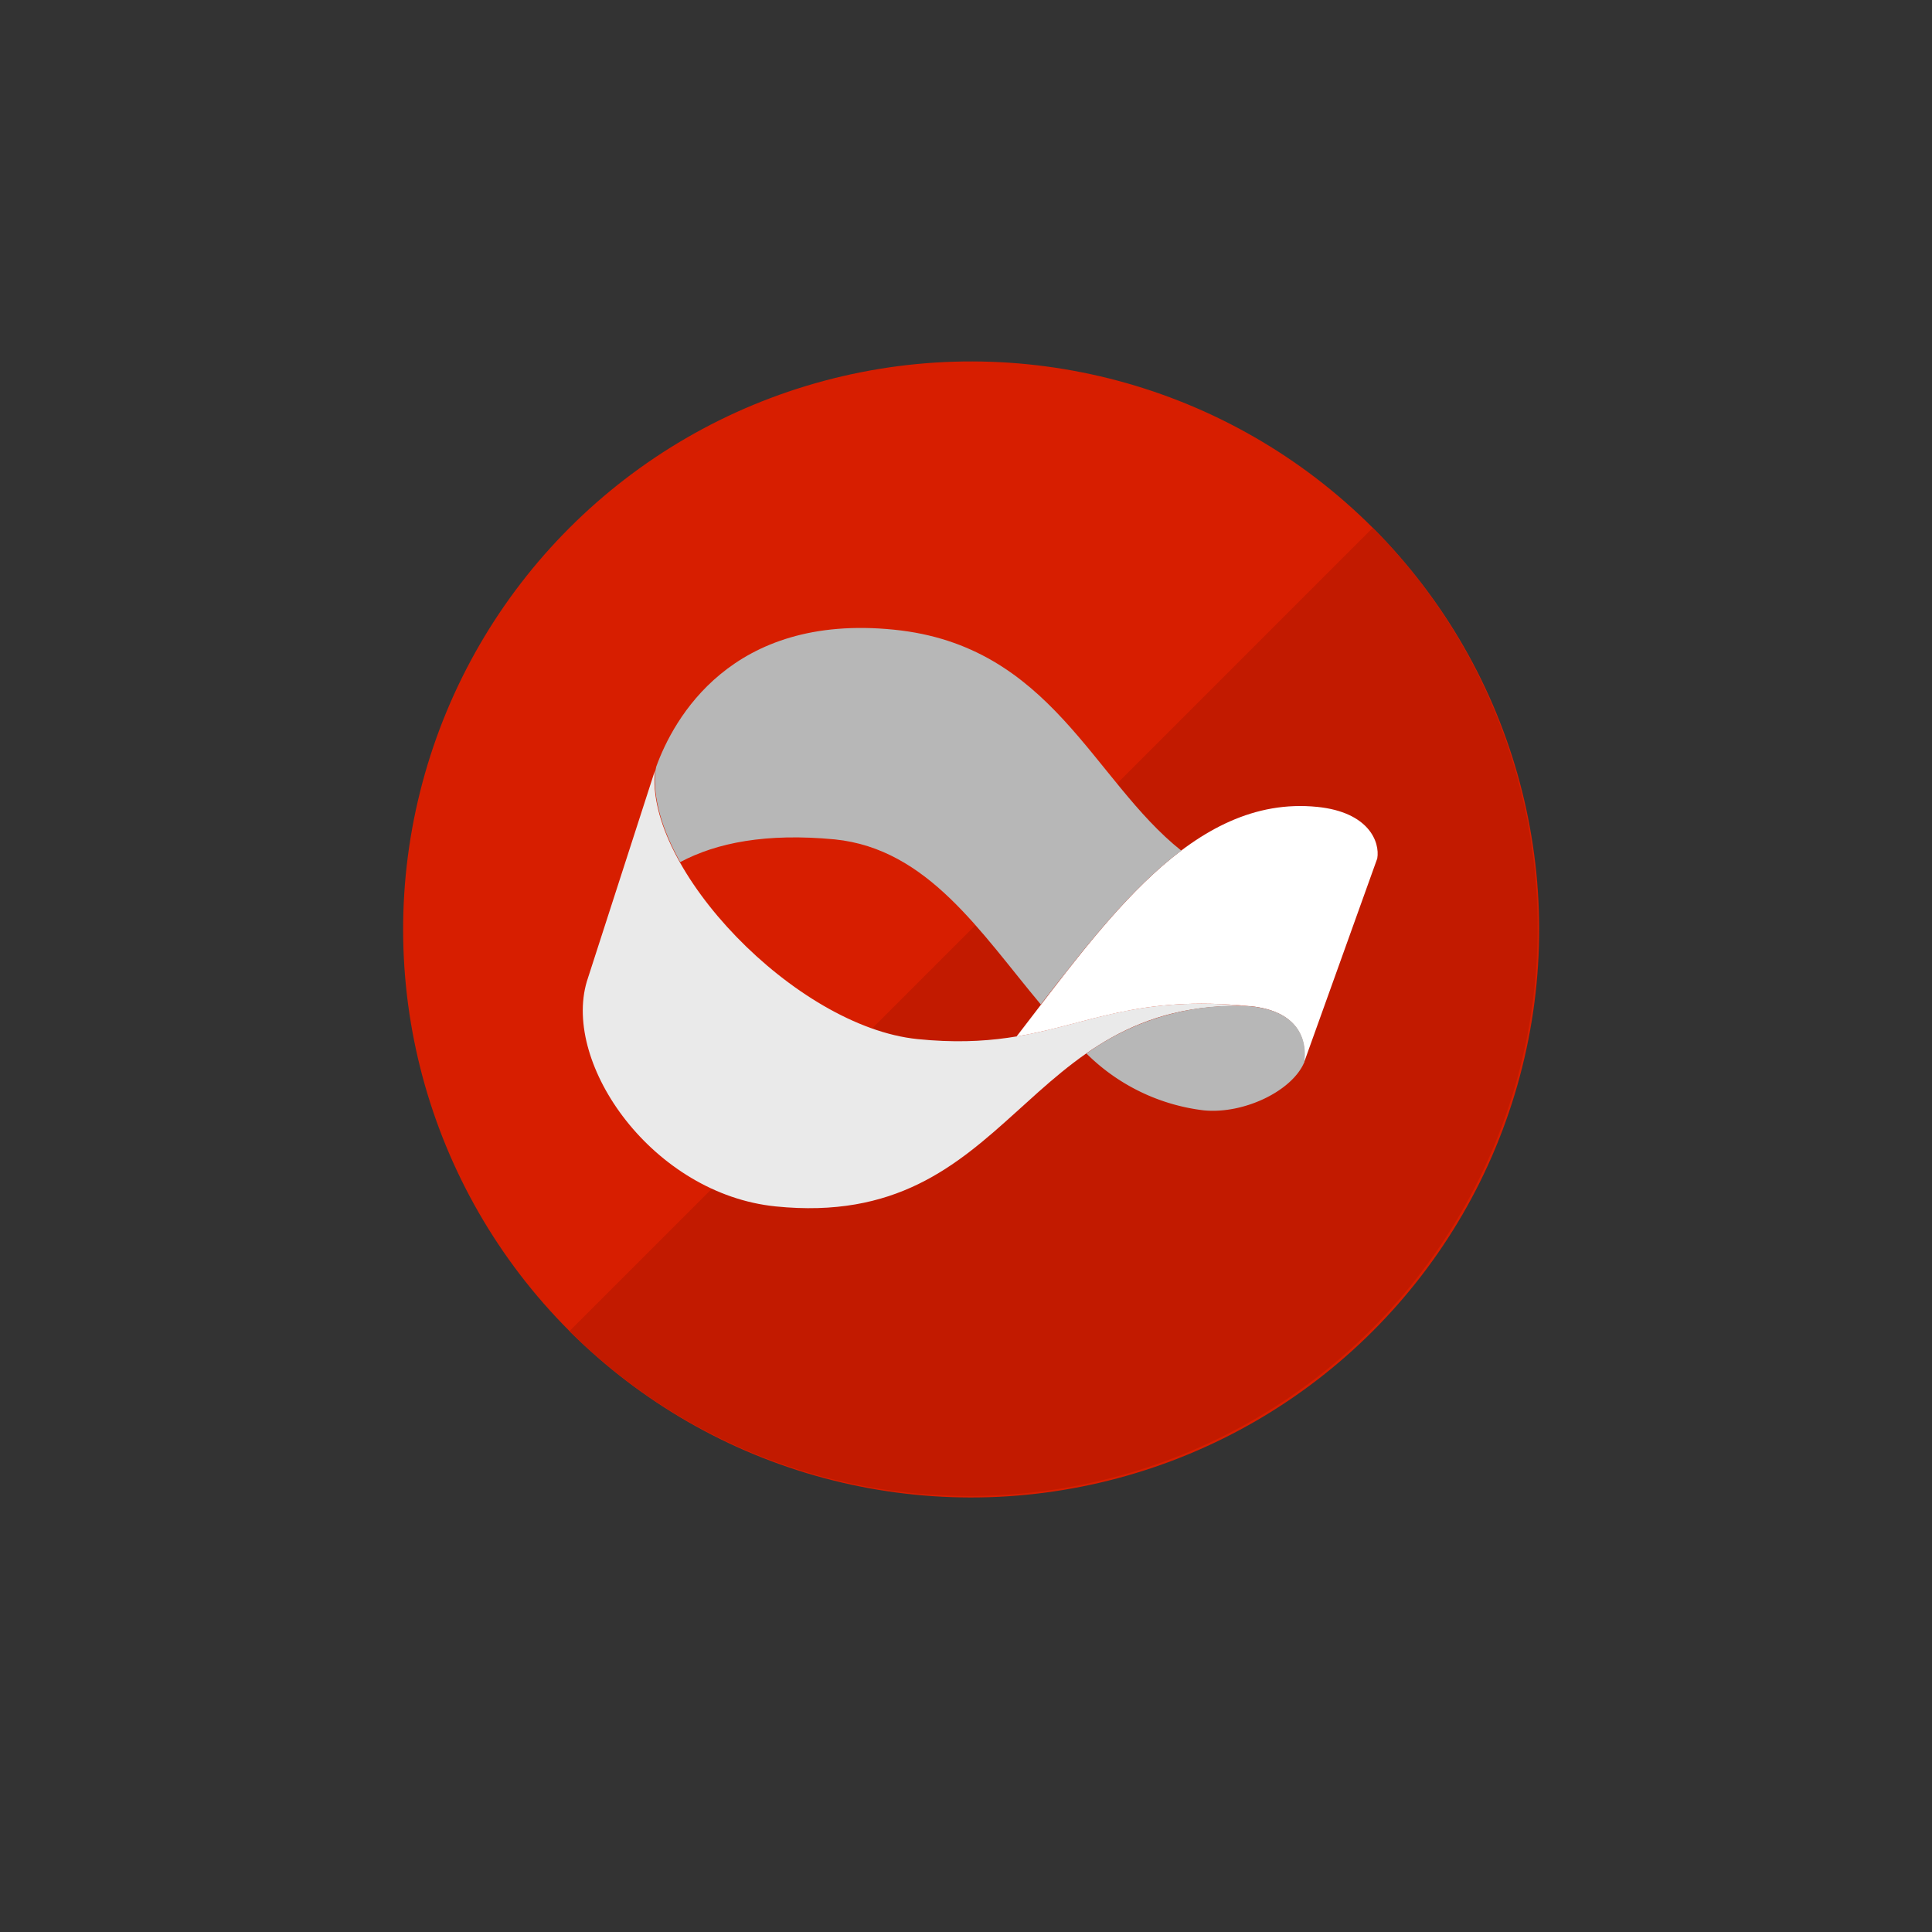 <?xml version="1.0" encoding="UTF-8" standalone="no"?>
<svg
   xmlns:dc="http://purl.org/dc/elements/1.1/"
   xmlns:cc="http://creativecommons.org/ns#"
   xmlns:rdf="http://www.w3.org/1999/02/22-rdf-syntax-ns#"
   xmlns:svg="http://www.w3.org/2000/svg"
   xmlns="http://www.w3.org/2000/svg"
   xmlns:sodipodi="http://sodipodi.sourceforge.net/DTD/sodipodi-0.dtd"
   xmlns:inkscape="http://www.inkscape.org/namespaces/inkscape"
   viewBox="0 0 100 100"
   version="1.1"
   id="svg21"
   sodipodi:docname="data-grid.svg"
   inkscape:version="1.0.2 (e86c870879, 2021-01-15)">
  <rect x="0" y="0" width="100" height="100" fill="#333333" stroke="none"/>
  <sodipodi:namedview
     pagecolor="#ffffff"
     bordercolor="#666666"
     borderopacity="1"
     objecttolerance="10"
     gridtolerance="10"
     guidetolerance="10"
     inkscape:pageopacity="0"
     inkscape:pageshadow="2"
     inkscape:window-width="1908"
     inkscape:window-height="2096"
     id="namedview23"
     showgrid="false"
     inkscape:zoom="7.1276364"
     inkscape:cx="76.799038"
     inkscape:cy="28.81498"
     inkscape:window-x="1920"
     inkscape:window-y="0"
     inkscape:window-maximized="0"
     inkscape:current-layer="svg21" />
  <defs
     id="defs4">
    <style
       id="style2">.cls-1{fill:#d71e00;}.cls-2{fill:#c21a00;}.cls-3{fill:#eaeaea;}.cls-4{fill:#fff;}.cls-5{fill:#b7b7b7;}</style>
  </defs>
  <title
     id="title6">producticons_1017_RGB_DataGrid final color</title>
  <g
     id="Layer_1"
     data-name="Layer 1"
     transform="matrix(0.588,0,0,0.588,20.866,18.709)">
    <circle
       class="cls-1"
       cx="50"
       cy="50"
       r="50"
       transform="rotate(-45,50,49.999)"
       id="circle8" />
    <path
       class="cls-2"
       d="M 85.36,14.64 A 50.007,50.007 0 0 1 14.64,85.36 Z"
       id="path10" />
    <path
       class="cls-3"
       d="M 74.53,56.75 C 54.26,56 53.83,76.51 32.8,74.38 22,73.29 14,61.9 16.17,54.58 l 6,-18.58 c -0.94,8.6 12.34,22.56 23.11,23.65 12.52,1.27 15.57,-4.28 29.2,-2.9"
       id="path12" />
    <path
       class="cls-4"
       d="M 80.47,39.21 C 69.47,38.1 61.79,49.34 54,59.42 60.35,58.36 64.67,55.76 74.5,56.75 h 0.06 c 4.76,0.48 4.95,3.57 4.73,5 l 6.46,-18 C 86,42.29 85,39.67 80.47,39.21 Z"
       id="path14" />
    <path
       class="cls-5"
       d="m 74.59,56.76 h -0.08 a 22.39,22.39 0 0 0 -14.36,4.16 17.61,17.61 0 0 0 10.3,5 c 3.52,0.36 7.79,-1.68 8.87,-4.22 0.22,-1.38 0.03,-4.46 -4.73,-4.94 z"
       id="path16" />
    <path
       class="cls-5"
       d="M 68.5,43.06 C 60.68,36.85 57.07,25 43.2,23.61 28.85,22.16 23.79,31.5 22.28,35.67 L 22.21,36 c -0.26,2.4 0.59,5.23 2.18,8.07 3.21,-1.71 7.57,-2.57 13.6,-2 8.2,0.83 12.83,8.19 18.14,14.53 C 60.06,51.53 64,46.43 68.5,43.06 Z"
       id="path18" />
  </g>
</svg>

